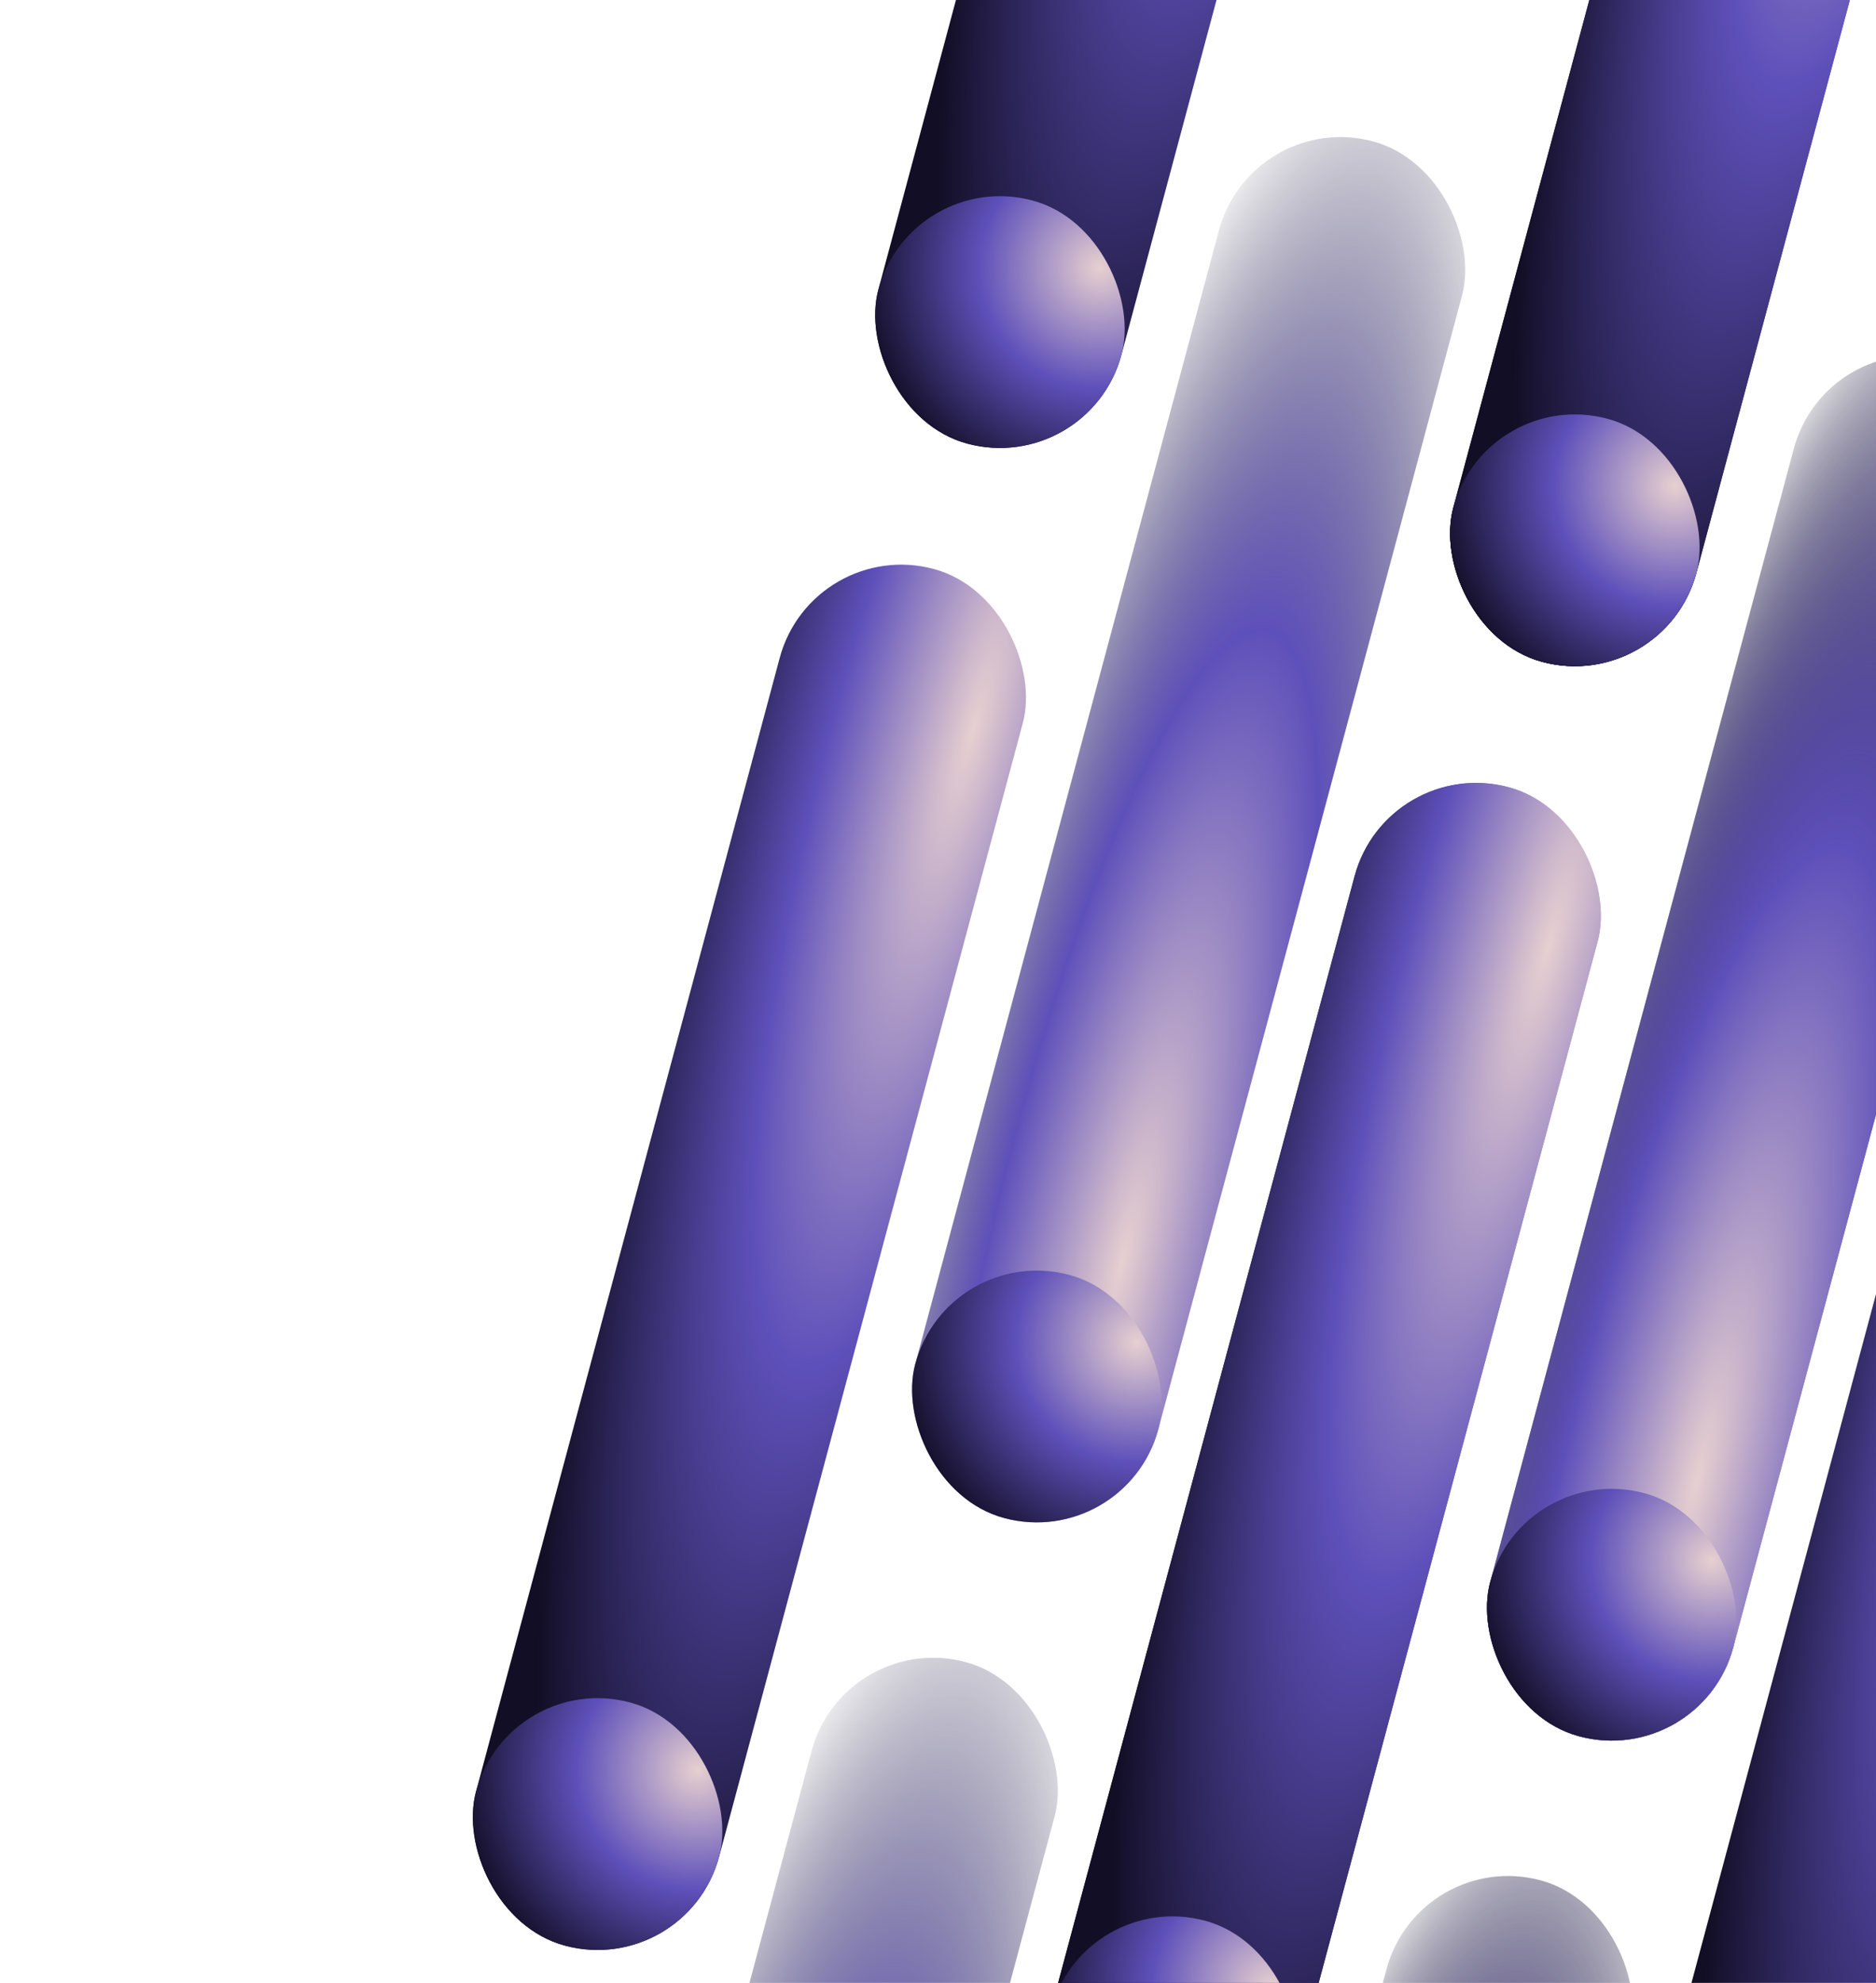 <svg width="969" height="1024" viewBox="0 0 969 1024" fill="none" xmlns="http://www.w3.org/2000/svg">
<rect x="419.546" y="277.007" width="130" height="736" rx="65" transform="rotate(15 419.546 277.007)" fill="url(#paint0_radial_1_137)"/>
<rect x="262.702" y="862.358" width="130" height="130" rx="65" transform="rotate(15 262.702 862.358)" fill="url(#paint1_radial_1_137)"/>
<rect x="627.378" y="-498.631" width="130" height="736" rx="65" transform="rotate(15 627.378 -498.631)" fill="url(#paint2_radial_1_137)"/>
<rect x="470.533" y="86.72" width="130" height="130" rx="65" transform="rotate(15 470.533 86.72)" fill="url(#paint3_radial_1_137)"/>
<rect x="436.005" y="841.502" width="130" height="736" rx="65" transform="rotate(15 436.005 841.502)" fill="url(#paint4_radial_1_137)"/>
<rect x="646.425" y="56.204" width="130" height="736" rx="65" transform="rotate(15 646.425 56.204)" fill="url(#paint5_radial_1_137)"/>
<rect x="489.581" y="641.555" width="130" height="130" rx="65" transform="rotate(15 489.581 641.555)" fill="url(#paint6_radial_1_137)"/>
<rect x="716.496" y="389.704" width="130" height="736" rx="65" transform="rotate(15 716.496 389.704)" fill="url(#paint7_radial_1_137)"/>
<rect x="559.652" y="975.055" width="130" height="130" rx="65" transform="rotate(15 559.652 975.055)" fill="url(#paint8_radial_1_137)"/>
<rect x="924.328" y="-385.935" width="130" height="736" rx="65" transform="rotate(15 924.328 -385.935)" fill="url(#paint9_radial_1_137)"/>
<rect x="767.484" y="199.416" width="130" height="130" rx="65" transform="rotate(15 767.484 199.416)" fill="url(#paint10_radial_1_137)"/>
<rect x="732.955" y="954.198" width="130" height="736" rx="65" transform="rotate(15 732.955 954.198)" fill="url(#paint11_radial_1_137)"/>
<rect x="943.375" y="168.901" width="130" height="736" rx="65" transform="rotate(15 943.375 168.901)" fill="url(#paint12_radial_1_137)"/>
<rect x="786.531" y="754.252" width="130" height="130" rx="65" transform="rotate(15 786.531 754.252)" fill="url(#paint13_radial_1_137)"/>
<rect x="716.497" y="389.704" width="130" height="736" rx="65" transform="rotate(15 716.497 389.704)" fill="url(#paint14_radial_1_137)"/>
<rect x="559.652" y="975.055" width="130" height="130" rx="65" transform="rotate(15 559.652 975.055)" fill="url(#paint15_radial_1_137)"/>
<rect x="924.328" y="-385.935" width="130" height="736" rx="65" transform="rotate(15 924.328 -385.935)" fill="url(#paint16_radial_1_137)"/>
<rect x="767.484" y="199.416" width="130" height="130" rx="65" transform="rotate(15 767.484 199.416)" fill="url(#paint17_radial_1_137)"/>
<rect x="732.956" y="954.198" width="130" height="736" rx="65" transform="rotate(15 732.956 954.198)" fill="url(#paint18_radial_1_137)"/>
<rect x="943.376" y="168.901" width="130" height="736" rx="65" transform="rotate(15 943.376 168.901)" fill="url(#paint19_radial_1_137)"/>
<rect x="786.531" y="754.252" width="130" height="130" rx="65" transform="rotate(15 786.531 754.252)" fill="url(#paint20_radial_1_137)"/>
<rect x="1021.73" y="471.49" width="130" height="736" rx="65" transform="rotate(15 1021.73 471.49)" fill="url(#paint21_radial_1_137)"/>
<defs>
<radialGradient id="paint0_radial_1_137" cx="0" cy="0" r="1" gradientUnits="userSpaceOnUse" gradientTransform="translate(525.546 349.507) rotate(90.251) scale(685.507 142.611)">
<stop stop-color="#E7D0D0"/>
<stop offset="0.5" stop-color="#5E50BA"/>
<stop offset="1" stop-color="#120E25"/>
</radialGradient>
<radialGradient id="paint1_radial_1_137" cx="0" cy="0" r="1" gradientUnits="userSpaceOnUse" gradientTransform="translate(370.202 886.858) rotate(174.244) scale(124.628)">
<stop stop-color="#E7D0D0"/>
<stop offset="0.5" stop-color="#5E50BA"/>
<stop offset="1" stop-color="#120E25"/>
</radialGradient>
<radialGradient id="paint2_radial_1_137" cx="0" cy="0" r="1" gradientUnits="userSpaceOnUse" gradientTransform="translate(733.378 -426.131) rotate(90.251) scale(685.507 142.611)">
<stop stop-color="#E7D0D0"/>
<stop offset="0.5" stop-color="#5E50BA"/>
<stop offset="1" stop-color="#120E25"/>
</radialGradient>
<radialGradient id="paint3_radial_1_137" cx="0" cy="0" r="1" gradientUnits="userSpaceOnUse" gradientTransform="translate(578.033 111.22) rotate(174.244) scale(124.628)">
<stop stop-color="#E7D0D0"/>
<stop offset="0.5" stop-color="#5E50BA"/>
<stop offset="1" stop-color="#120E25"/>
</radialGradient>
<radialGradient id="paint4_radial_1_137" cx="0" cy="0" r="1" gradientUnits="userSpaceOnUse" gradientTransform="translate(526.005 1434) rotate(-92.142) scale(668.967 139.17)">
<stop stop-color="#E7D0D0"/>
<stop offset="0.5" stop-color="#5E50BA"/>
<stop offset="1" stop-color="#120E25" stop-opacity="0"/>
</radialGradient>
<radialGradient id="paint5_radial_1_137" cx="0" cy="0" r="1" gradientUnits="userSpaceOnUse" gradientTransform="translate(736.425 648.704) rotate(-92.142) scale(668.967 139.17)">
<stop stop-color="#E7D0D0"/>
<stop offset="0.5" stop-color="#5E50BA"/>
<stop offset="1" stop-color="#120E25" stop-opacity="0"/>
</radialGradient>
<radialGradient id="paint6_radial_1_137" cx="0" cy="0" r="1" gradientUnits="userSpaceOnUse" gradientTransform="translate(597.081 666.055) rotate(174.244) scale(124.628)">
<stop stop-color="#E7D0D0"/>
<stop offset="0.5" stop-color="#5E50BA"/>
<stop offset="1" stop-color="#120E25"/>
</radialGradient>
<radialGradient id="paint7_radial_1_137" cx="0" cy="0" r="1" gradientUnits="userSpaceOnUse" gradientTransform="translate(822.496 462.204) rotate(90.251) scale(685.507 142.611)">
<stop stop-color="#E7D0D0"/>
<stop offset="0.5" stop-color="#5E50BA"/>
<stop offset="1" stop-color="#120E25"/>
</radialGradient>
<radialGradient id="paint8_radial_1_137" cx="0" cy="0" r="1" gradientUnits="userSpaceOnUse" gradientTransform="translate(667.152 999.555) rotate(174.244) scale(124.628)">
<stop stop-color="#E7D0D0"/>
<stop offset="0.5" stop-color="#5E50BA"/>
<stop offset="1" stop-color="#120E25"/>
</radialGradient>
<radialGradient id="paint9_radial_1_137" cx="0" cy="0" r="1" gradientUnits="userSpaceOnUse" gradientTransform="translate(1030.33 -313.435) rotate(90.251) scale(685.507 142.611)">
<stop stop-color="#E7D0D0"/>
<stop offset="0.5" stop-color="#5E50BA"/>
<stop offset="1" stop-color="#120E25"/>
</radialGradient>
<radialGradient id="paint10_radial_1_137" cx="0" cy="0" r="1" gradientUnits="userSpaceOnUse" gradientTransform="translate(874.984 223.916) rotate(174.244) scale(124.628)">
<stop stop-color="#E7D0D0"/>
<stop offset="0.5" stop-color="#5E50BA"/>
<stop offset="1" stop-color="#120E25"/>
</radialGradient>
<radialGradient id="paint11_radial_1_137" cx="0" cy="0" r="1" gradientUnits="userSpaceOnUse" gradientTransform="translate(822.955 1546.7) rotate(-92.142) scale(668.967 139.17)">
<stop stop-color="#E7D0D0"/>
<stop offset="0.5" stop-color="#5E50BA"/>
<stop offset="1" stop-color="#120E25" stop-opacity="0"/>
</radialGradient>
<radialGradient id="paint12_radial_1_137" cx="0" cy="0" r="1" gradientUnits="userSpaceOnUse" gradientTransform="translate(1033.38 761.401) rotate(-92.142) scale(668.967 139.17)">
<stop stop-color="#E7D0D0"/>
<stop offset="0.5" stop-color="#5E50BA"/>
<stop offset="1" stop-color="#120E25" stop-opacity="0"/>
</radialGradient>
<radialGradient id="paint13_radial_1_137" cx="0" cy="0" r="1" gradientUnits="userSpaceOnUse" gradientTransform="translate(894.031 778.752) rotate(174.244) scale(124.628)">
<stop stop-color="#E7D0D0"/>
<stop offset="0.5" stop-color="#5E50BA"/>
<stop offset="1" stop-color="#120E25"/>
</radialGradient>
<radialGradient id="paint14_radial_1_137" cx="0" cy="0" r="1" gradientUnits="userSpaceOnUse" gradientTransform="translate(822.497 462.204) rotate(90.251) scale(685.507 142.611)">
<stop stop-color="#E7D0D0"/>
<stop offset="0.5" stop-color="#5E50BA"/>
<stop offset="1" stop-color="#120E25"/>
</radialGradient>
<radialGradient id="paint15_radial_1_137" cx="0" cy="0" r="1" gradientUnits="userSpaceOnUse" gradientTransform="translate(667.152 999.555) rotate(174.244) scale(124.628)">
<stop stop-color="#E7D0D0"/>
<stop offset="0.5" stop-color="#5E50BA"/>
<stop offset="1" stop-color="#120E25"/>
</radialGradient>
<radialGradient id="paint16_radial_1_137" cx="0" cy="0" r="1" gradientUnits="userSpaceOnUse" gradientTransform="translate(1030.33 -313.435) rotate(90.251) scale(685.507 142.611)">
<stop stop-color="#E7D0D0"/>
<stop offset="0.5" stop-color="#5E50BA"/>
<stop offset="1" stop-color="#120E25"/>
</radialGradient>
<radialGradient id="paint17_radial_1_137" cx="0" cy="0" r="1" gradientUnits="userSpaceOnUse" gradientTransform="translate(874.984 223.916) rotate(174.244) scale(124.628)">
<stop stop-color="#E7D0D0"/>
<stop offset="0.5" stop-color="#5E50BA"/>
<stop offset="1" stop-color="#120E25"/>
</radialGradient>
<radialGradient id="paint18_radial_1_137" cx="0" cy="0" r="1" gradientUnits="userSpaceOnUse" gradientTransform="translate(822.956 1546.7) rotate(-92.142) scale(668.967 139.17)">
<stop stop-color="#E7D0D0"/>
<stop offset="0.5" stop-color="#5E50BA"/>
<stop offset="1" stop-color="#120E25" stop-opacity="0"/>
</radialGradient>
<radialGradient id="paint19_radial_1_137" cx="0" cy="0" r="1" gradientUnits="userSpaceOnUse" gradientTransform="translate(1033.38 761.401) rotate(-92.142) scale(668.967 139.17)">
<stop stop-color="#E7D0D0"/>
<stop offset="0.5" stop-color="#5E50BA"/>
<stop offset="1" stop-color="#120E25" stop-opacity="0"/>
</radialGradient>
<radialGradient id="paint20_radial_1_137" cx="0" cy="0" r="1" gradientUnits="userSpaceOnUse" gradientTransform="translate(894.031 778.752) rotate(174.244) scale(124.628)">
<stop stop-color="#E7D0D0"/>
<stop offset="0.5" stop-color="#5E50BA"/>
<stop offset="1" stop-color="#120E25"/>
</radialGradient>
<radialGradient id="paint21_radial_1_137" cx="0" cy="0" r="1" gradientUnits="userSpaceOnUse" gradientTransform="translate(1127.73 543.99) rotate(90.251) scale(685.507 142.611)">
<stop stop-color="#E7D0D0"/>
<stop offset="0.5" stop-color="#5E50BA"/>
<stop offset="1" stop-color="#120E25"/>
</radialGradient>
</defs>
</svg>
